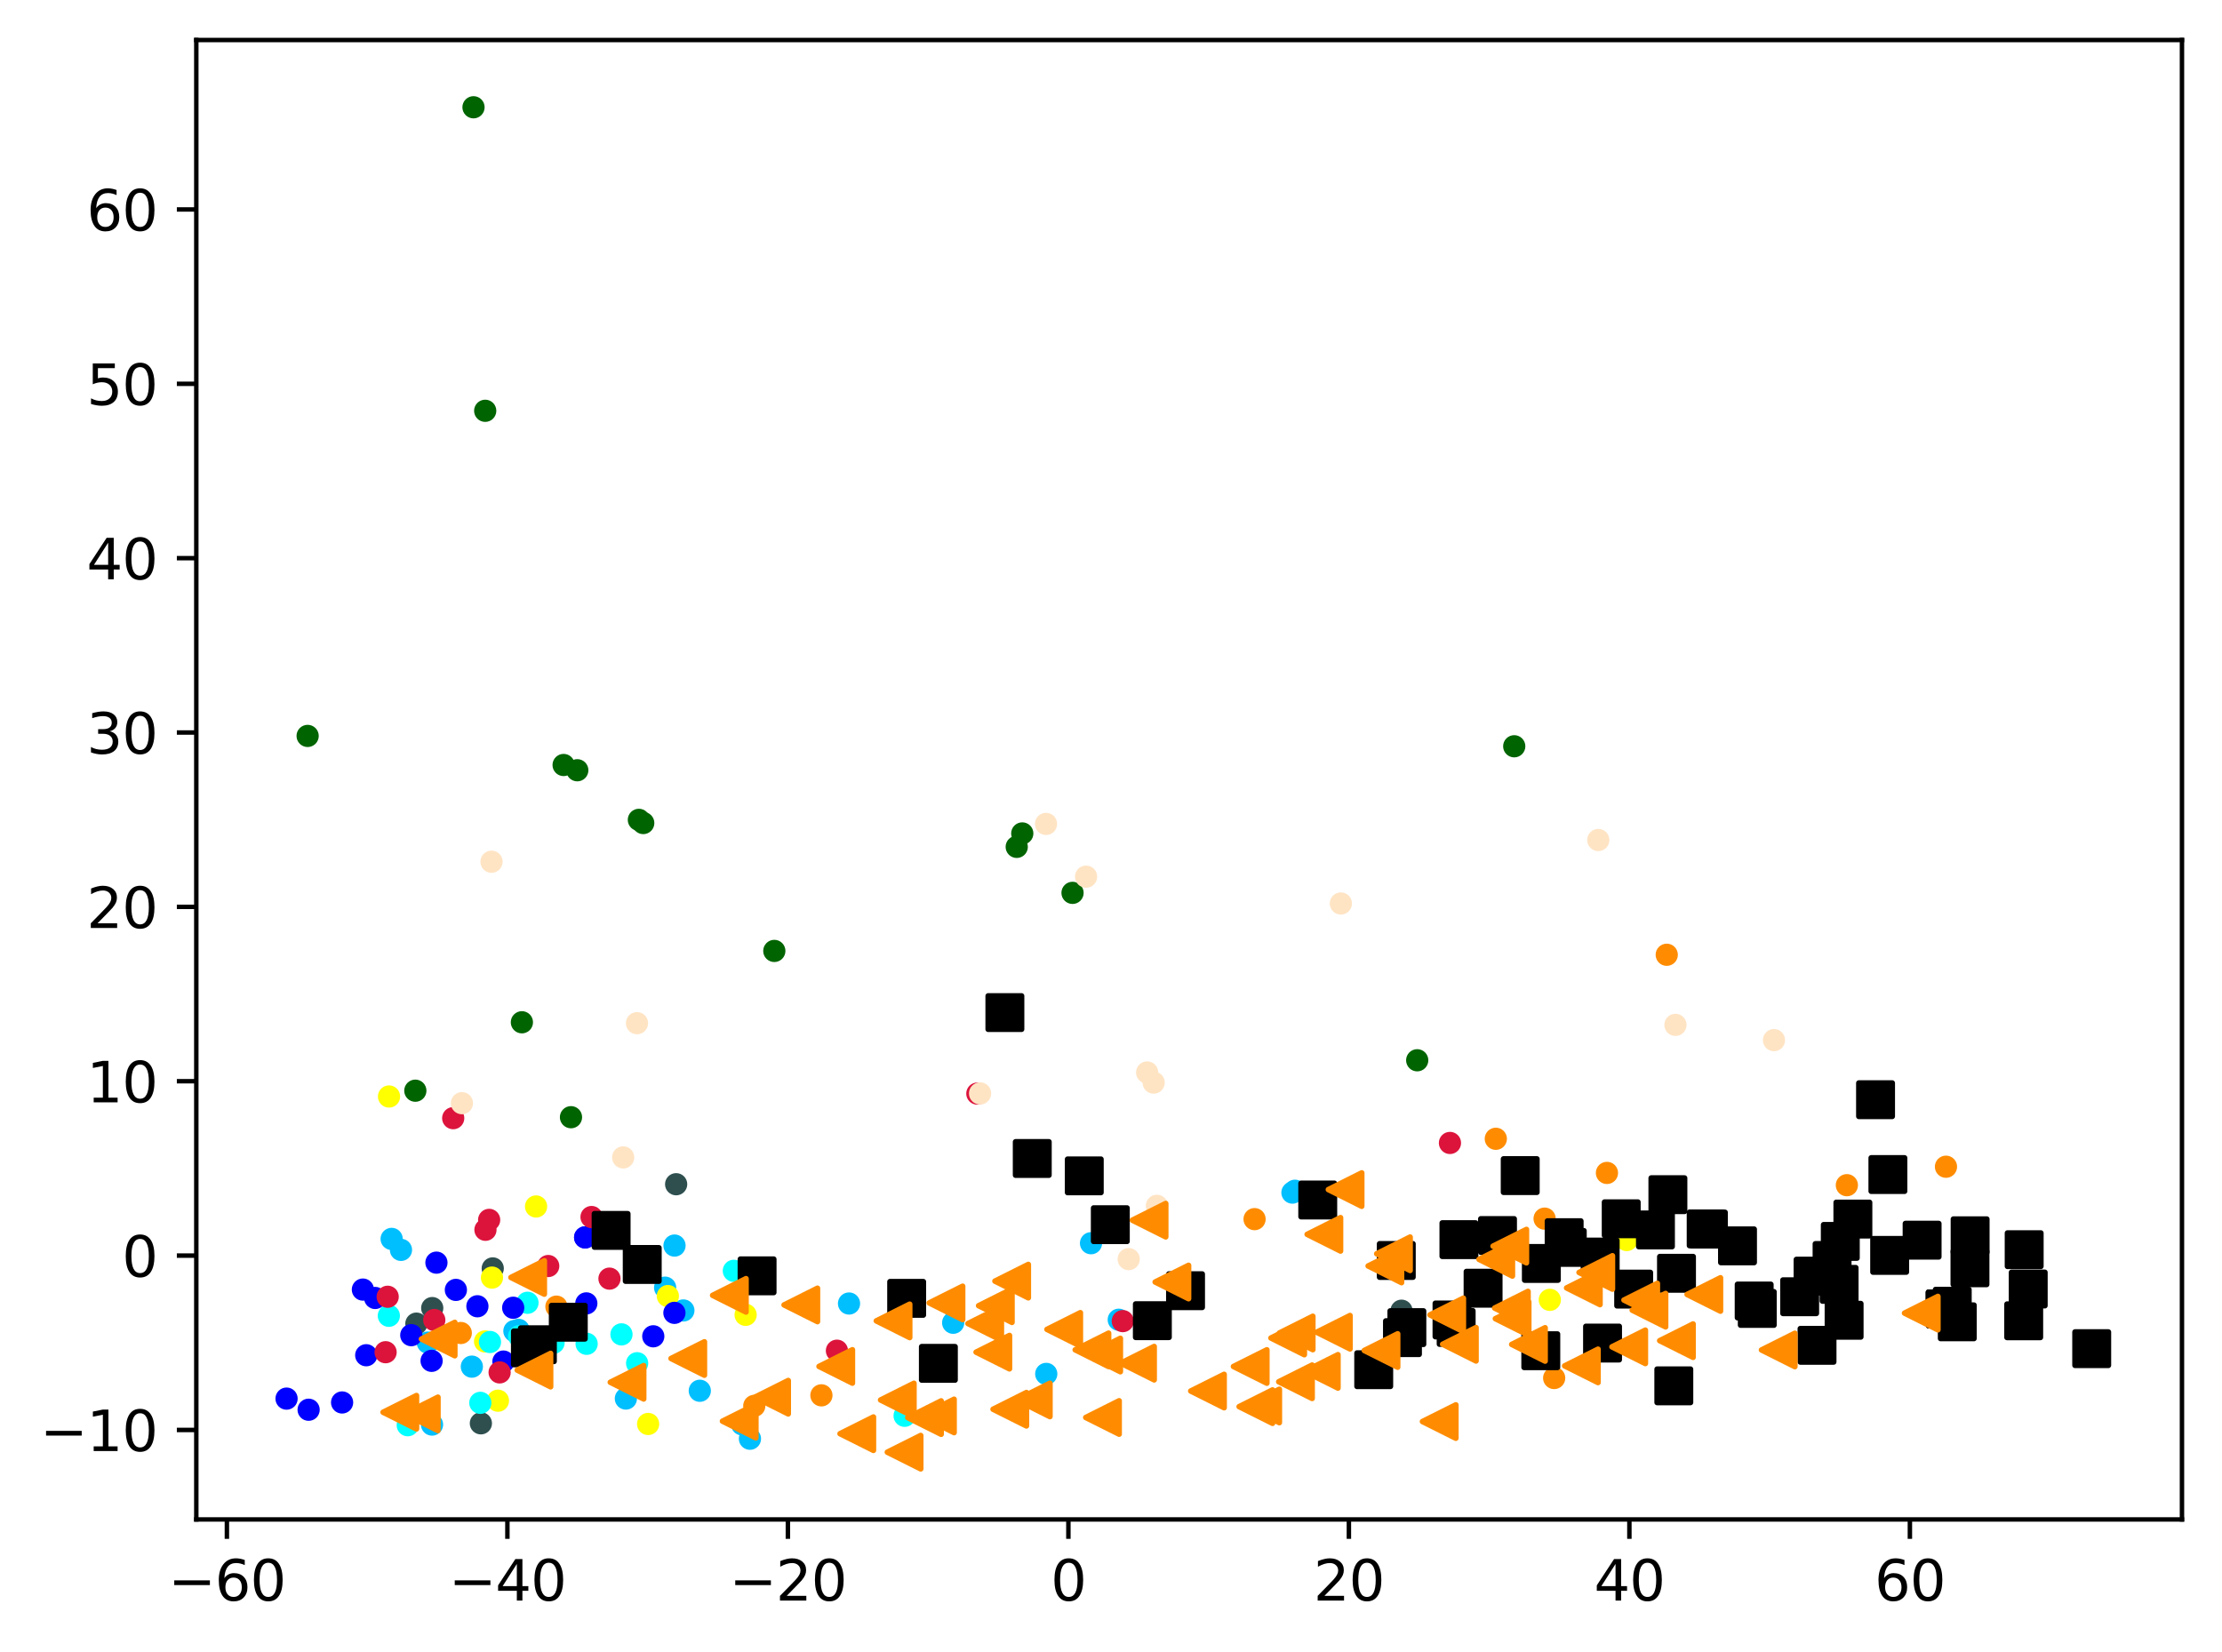 <?xml version="1.0" encoding="utf-8" standalone="no"?>
<!DOCTYPE svg PUBLIC "-//W3C//DTD SVG 1.1//EN"
  "http://www.w3.org/Graphics/SVG/1.1/DTD/svg11.dtd">
<svg xmlns:xlink="http://www.w3.org/1999/xlink" width="399.625pt" height="297.19pt" viewBox="0 0 399.625 297.19" xmlns="http://www.w3.org/2000/svg" version="1.1">
 <defs>
  <style type="text/css">*{stroke-linejoin: round; stroke-linecap: butt}</style>
 </defs>
 <g id="figure_1">
  <g id="patch_1">
   <path d="M 0 297.19 
L 399.625 297.19 
L 399.625 0 
L 0 0 
z
" style="fill: #ffffff"/>
  </g>
  <g id="axes_1">
   <g id="patch_2">
    <path d="M 35.305 273.312 
L 392.425 273.312 
L 392.425 7.2 
L 35.305 7.2 
z
" style="fill: #ffffff"/>
   </g>
   <g id="PathCollection_1">
    <defs>
     <path id="mf6836f633a" d="M 0 1.5 
C 0.398 1.5 0.779 1.342 1.061 1.061 
C 1.342 0.779 1.5 0.398 1.5 0 
C 1.5 -0.398 1.342 -0.779 1.061 -1.061 
C 0.779 -1.342 0.398 -1.5 0 -1.5 
C -0.398 -1.5 -0.779 -1.342 -1.061 -1.061 
C -1.342 -0.779 -1.5 -0.398 -1.5 0 
C -1.5 0.398 -1.342 0.779 -1.061 1.061 
C -0.779 1.342 -0.398 1.5 0 1.5 
z
" style="stroke: #ff8c00"/>
    </defs>
    <g clip-path="url(#p487f197b70)">
     <use xlink:href="#mf6836f633a" x="100.074" y="235.038" style="fill: #ff8c00; stroke: #ff8c00"/>
     <use xlink:href="#mf6836f633a" x="289.008" y="210.985" style="fill: #ff8c00; stroke: #ff8c00"/>
     <use xlink:href="#mf6836f633a" x="269.021" y="204.845" style="fill: #ff8c00; stroke: #ff8c00"/>
     <use xlink:href="#mf6836f633a" x="236.753" y="216.805" style="fill: #ff8c00; stroke: #ff8c00"/>
     <use xlink:href="#mf6836f633a" x="147.73" y="250.992" style="fill: #ff8c00; stroke: #ff8c00"/>
     <use xlink:href="#mf6836f633a" x="332.157" y="213.191" style="fill: #ff8c00; stroke: #ff8c00"/>
     <use xlink:href="#mf6836f633a" x="277.796" y="219.208" style="fill: #ff8c00; stroke: #ff8c00"/>
     <use xlink:href="#mf6836f633a" x="299.762" y="171.744" style="fill: #ff8c00; stroke: #ff8c00"/>
     <use xlink:href="#mf6836f633a" x="82.872" y="239.779" style="fill: #ff8c00; stroke: #ff8c00"/>
     <use xlink:href="#mf6836f633a" x="225.634" y="219.298" style="fill: #ff8c00; stroke: #ff8c00"/>
     <use xlink:href="#mf6836f633a" x="331.197" y="225.248" style="fill: #ff8c00; stroke: #ff8c00"/>
     <use xlink:href="#mf6836f633a" x="349.982" y="209.871" style="fill: #ff8c00; stroke: #ff8c00"/>
     <use xlink:href="#mf6836f633a" x="279.516" y="247.879" style="fill: #ff8c00; stroke: #ff8c00"/>
     <use xlink:href="#mf6836f633a" x="135.658" y="252.887" style="fill: #ff8c00; stroke: #ff8c00"/>
    </g>
   </g>
   <g id="PathCollection_2">
    <defs>
     <path id="m044d5b0133" d="M 0 1.5 
C 0.398 1.5 0.779 1.342 1.061 1.061 
C 1.342 0.779 1.5 0.398 1.5 0 
C 1.5 -0.398 1.342 -0.779 1.061 -1.061 
C 0.779 -1.342 0.398 -1.5 0 -1.5 
C -0.398 -1.5 -0.779 -1.342 -1.061 -1.061 
C -1.342 -0.779 -1.5 -0.398 -1.5 0 
C -1.5 0.398 -1.342 0.779 -1.061 1.061 
C -0.779 1.342 -0.398 1.5 0 1.5 
z
" style="stroke: #006400"/>
    </defs>
    <g clip-path="url(#p487f197b70)">
     <use xlink:href="#m044d5b0133" x="114.902" y="147.476" style="fill: #006400; stroke: #006400"/>
     <use xlink:href="#m044d5b0133" x="182.858" y="152.334" style="fill: #006400; stroke: #006400"/>
     <use xlink:href="#m044d5b0133" x="115.686" y="148.047" style="fill: #006400; stroke: #006400"/>
     <use xlink:href="#m044d5b0133" x="74.697" y="196.194" style="fill: #006400; stroke: #006400"/>
     <use xlink:href="#m044d5b0133" x="85.16" y="19.296" style="fill: #006400; stroke: #006400"/>
     <use xlink:href="#m044d5b0133" x="102.692" y="200.963" style="fill: #006400; stroke: #006400"/>
     <use xlink:href="#m044d5b0133" x="183.854" y="149.918" style="fill: #006400; stroke: #006400"/>
     <use xlink:href="#m044d5b0133" x="55.328" y="132.378" style="fill: #006400; stroke: #006400"/>
     <use xlink:href="#m044d5b0133" x="87.264" y="73.893" style="fill: #006400; stroke: #006400"/>
     <use xlink:href="#m044d5b0133" x="93.862" y="183.887" style="fill: #006400; stroke: #006400"/>
     <use xlink:href="#m044d5b0133" x="272.334" y="134.239" style="fill: #006400; stroke: #006400"/>
     <use xlink:href="#m044d5b0133" x="192.895" y="160.607" style="fill: #006400; stroke: #006400"/>
     <use xlink:href="#m044d5b0133" x="254.884" y="190.721" style="fill: #006400; stroke: #006400"/>
     <use xlink:href="#m044d5b0133" x="139.26" y="171.053" style="fill: #006400; stroke: #006400"/>
     <use xlink:href="#m044d5b0133" x="103.824" y="138.552" style="fill: #006400; stroke: #006400"/>
     <use xlink:href="#m044d5b0133" x="101.367" y="137.608" style="fill: #006400; stroke: #006400"/>
    </g>
   </g>
   <g id="PathCollection_3">
    <defs>
     <path id="m7dcec1c228" d="M 0 1.5 
C 0.398 1.5 0.779 1.342 1.061 1.061 
C 1.342 0.779 1.5 0.398 1.5 0 
C 1.5 -0.398 1.342 -0.779 1.061 -1.061 
C 0.779 -1.342 0.398 -1.5 0 -1.5 
C -0.398 -1.5 -0.779 -1.342 -1.061 -1.061 
C -1.342 -0.779 -1.5 -0.398 -1.5 0 
C -1.5 0.398 -1.342 0.779 -1.061 1.061 
C -0.779 1.342 -0.398 1.5 0 1.5 
z
" style="stroke: #2f4f4f"/>
    </defs>
    <g clip-path="url(#p487f197b70)">
     <use xlink:href="#m7dcec1c228" x="88.619" y="228.16" style="fill: #2f4f4f; stroke: #2f4f4f"/>
     <use xlink:href="#m7dcec1c228" x="77.736" y="235.296" style="fill: #2f4f4f; stroke: #2f4f4f"/>
     <use xlink:href="#m7dcec1c228" x="74.886" y="238.094" style="fill: #2f4f4f; stroke: #2f4f4f"/>
     <use xlink:href="#m7dcec1c228" x="252.061" y="235.769" style="fill: #2f4f4f; stroke: #2f4f4f"/>
     <use xlink:href="#m7dcec1c228" x="86.486" y="256.026" style="fill: #2f4f4f; stroke: #2f4f4f"/>
     <use xlink:href="#m7dcec1c228" x="121.604" y="213.018" style="fill: #2f4f4f; stroke: #2f4f4f"/>
    </g>
   </g>
   <g id="PathCollection_4">
    <defs>
     <path id="m21ea5f6670" d="M 0 1.5 
C 0.398 1.5 0.779 1.342 1.061 1.061 
C 1.342 0.779 1.5 0.398 1.5 0 
C 1.5 -0.398 1.342 -0.779 1.061 -1.061 
C 0.779 -1.342 0.398 -1.5 0 -1.5 
C -0.398 -1.5 -0.779 -1.342 -1.061 -1.061 
C -1.342 -0.779 -1.5 -0.398 -1.5 0 
C -1.5 0.398 -1.342 0.779 -1.061 1.061 
C -0.779 1.342 -0.398 1.5 0 1.5 
z
" style="stroke: #00bfff"/>
    </defs>
    <g clip-path="url(#p487f197b70)">
     <use xlink:href="#m21ea5f6670" x="171.426" y="237.937" style="fill: #00bfff; stroke: #00bfff"/>
     <use xlink:href="#m21ea5f6670" x="84.862" y="245.832" style="fill: #00bfff; stroke: #00bfff"/>
     <use xlink:href="#m21ea5f6670" x="125.858" y="250.17" style="fill: #00bfff; stroke: #00bfff"/>
     <use xlink:href="#m21ea5f6670" x="119.621" y="231.622" style="fill: #00bfff; stroke: #00bfff"/>
     <use xlink:href="#m21ea5f6670" x="201.207" y="237.394" style="fill: #00bfff; stroke: #00bfff"/>
     <use xlink:href="#m21ea5f6670" x="112.563" y="251.57" style="fill: #00bfff; stroke: #00bfff"/>
     <use xlink:href="#m21ea5f6670" x="121.311" y="224.05" style="fill: #00bfff; stroke: #00bfff"/>
     <use xlink:href="#m21ea5f6670" x="72.114" y="224.828" style="fill: #00bfff; stroke: #00bfff"/>
     <use xlink:href="#m21ea5f6670" x="133.476" y="256.217" style="fill: #00bfff; stroke: #00bfff"/>
     <use xlink:href="#m21ea5f6670" x="152.695" y="234.476" style="fill: #00bfff; stroke: #00bfff"/>
     <use xlink:href="#m21ea5f6670" x="134.877" y="258.797" style="fill: #00bfff; stroke: #00bfff"/>
     <use xlink:href="#m21ea5f6670" x="188.167" y="247.137" style="fill: #00bfff; stroke: #00bfff"/>
     <use xlink:href="#m21ea5f6670" x="92.514" y="239.428" style="fill: #00bfff; stroke: #00bfff"/>
     <use xlink:href="#m21ea5f6670" x="196.217" y="223.629" style="fill: #00bfff; stroke: #00bfff"/>
     <use xlink:href="#m21ea5f6670" x="93.26" y="239.215" style="fill: #00bfff; stroke: #00bfff"/>
     <use xlink:href="#m21ea5f6670" x="70.438" y="222.853" style="fill: #00bfff; stroke: #00bfff"/>
     <use xlink:href="#m21ea5f6670" x="122.905" y="235.727" style="fill: #00bfff; stroke: #00bfff"/>
     <use xlink:href="#m21ea5f6670" x="77.699" y="256.25" style="fill: #00bfff; stroke: #00bfff"/>
     <use xlink:href="#m21ea5f6670" x="76.938" y="241.505" style="fill: #00bfff; stroke: #00bfff"/>
     <use xlink:href="#m21ea5f6670" x="232.445" y="214.525" style="fill: #00bfff; stroke: #00bfff"/>
     <use xlink:href="#m21ea5f6670" x="232.9" y="214.19" style="fill: #00bfff; stroke: #00bfff"/>
    </g>
   </g>
   <g id="PathCollection_5">
    <defs>
     <path id="md2995ee47c" d="M 0 1.5 
C 0.398 1.5 0.779 1.342 1.061 1.061 
C 1.342 0.779 1.5 0.398 1.5 0 
C 1.5 -0.398 1.342 -0.779 1.061 -1.061 
C 0.779 -1.342 0.398 -1.5 0 -1.5 
C -0.398 -1.5 -0.779 -1.342 -1.061 -1.061 
C -1.342 -0.779 -1.5 -0.398 -1.5 0 
C -1.5 0.398 -1.342 0.779 -1.061 1.061 
C -0.779 1.342 -0.398 1.5 0 1.5 
z
" style="stroke: #ffff00"/>
    </defs>
    <g clip-path="url(#p487f197b70)">
     <use xlink:href="#md2995ee47c" x="116.563" y="256.144" style="fill: #ffff00; stroke: #ffff00"/>
     <use xlink:href="#md2995ee47c" x="69.968" y="197.239" style="fill: #ffff00; stroke: #ffff00"/>
     <use xlink:href="#md2995ee47c" x="292.56" y="223.06" style="fill: #ffff00; stroke: #ffff00"/>
     <use xlink:href="#md2995ee47c" x="124.386" y="244.372" style="fill: #ffff00; stroke: #ffff00"/>
     <use xlink:href="#md2995ee47c" x="89.556" y="251.957" style="fill: #ffff00; stroke: #ffff00"/>
     <use xlink:href="#md2995ee47c" x="134.101" y="236.512" style="fill: #ffff00; stroke: #ffff00"/>
     <use xlink:href="#md2995ee47c" x="120.112" y="233.133" style="fill: #ffff00; stroke: #ffff00"/>
     <use xlink:href="#md2995ee47c" x="96.413" y="217.02" style="fill: #ffff00; stroke: #ffff00"/>
     <use xlink:href="#md2995ee47c" x="278.731" y="233.816" style="fill: #ffff00; stroke: #ffff00"/>
     <use xlink:href="#md2995ee47c" x="88.483" y="229.812" style="fill: #ffff00; stroke: #ffff00"/>
     <use xlink:href="#md2995ee47c" x="87.238" y="241.295" style="fill: #ffff00; stroke: #ffff00"/>
    </g>
   </g>
   <g id="PathCollection_6">
    <defs>
     <path id="mfc96d4af2b" d="M 0 1.5 
C 0.398 1.5 0.779 1.342 1.061 1.061 
C 1.342 0.779 1.5 0.398 1.5 0 
C 1.5 -0.398 1.342 -0.779 1.061 -1.061 
C 0.779 -1.342 0.398 -1.5 0 -1.5 
C -0.398 -1.5 -0.779 -1.342 -1.061 -1.061 
C -1.342 -0.779 -1.5 -0.398 -1.5 0 
C -1.5 0.398 -1.342 0.779 -1.061 1.061 
C -0.779 1.342 -0.398 1.5 0 1.5 
z
" style="stroke: #00ffff"/>
    </defs>
    <g clip-path="url(#p487f197b70)">
     <use xlink:href="#mfc96d4af2b" x="88.121" y="241.395" style="fill: #00ffff; stroke: #00ffff"/>
     <use xlink:href="#mfc96d4af2b" x="131.981" y="228.593" style="fill: #00ffff; stroke: #00ffff"/>
     <use xlink:href="#mfc96d4af2b" x="114.588" y="245.218" style="fill: #00ffff; stroke: #00ffff"/>
     <use xlink:href="#mfc96d4af2b" x="162.696" y="254.67" style="fill: #00ffff; stroke: #00ffff"/>
     <use xlink:href="#mfc96d4af2b" x="73.336" y="256.366" style="fill: #00ffff; stroke: #00ffff"/>
     <use xlink:href="#mfc96d4af2b" x="93.364" y="240.363" style="fill: #00ffff; stroke: #00ffff"/>
     <use xlink:href="#mfc96d4af2b" x="69.933" y="236.682" style="fill: #00ffff; stroke: #00ffff"/>
     <use xlink:href="#mfc96d4af2b" x="111.771" y="240.025" style="fill: #00ffff; stroke: #00ffff"/>
     <use xlink:href="#mfc96d4af2b" x="105.504" y="241.723" style="fill: #00ffff; stroke: #00ffff"/>
     <use xlink:href="#mfc96d4af2b" x="86.386" y="252.343" style="fill: #00ffff; stroke: #00ffff"/>
     <use xlink:href="#mfc96d4af2b" x="94.866" y="234.343" style="fill: #00ffff; stroke: #00ffff"/>
     <use xlink:href="#mfc96d4af2b" x="99.554" y="241.53" style="fill: #00ffff; stroke: #00ffff"/>
    </g>
   </g>
   <g id="PathCollection_7">
    <defs>
     <path id="medbb586199" d="M 0 1.5 
C 0.398 1.5 0.779 1.342 1.061 1.061 
C 1.342 0.779 1.5 0.398 1.5 0 
C 1.5 -0.398 1.342 -0.779 1.061 -1.061 
C 0.779 -1.342 0.398 -1.5 0 -1.5 
C -0.398 -1.5 -0.779 -1.342 -1.061 -1.061 
C -1.342 -0.779 -1.5 -0.398 -1.5 0 
C -1.5 0.398 -1.342 0.779 -1.061 1.061 
C -0.779 1.342 -0.398 1.5 0 1.5 
z
" style="stroke: #0000ff"/>
    </defs>
    <g clip-path="url(#p487f197b70)">
     <use xlink:href="#medbb586199" x="81.99" y="232.025" style="fill: #0000ff; stroke: #0000ff"/>
     <use xlink:href="#medbb586199" x="90.542" y="244.919" style="fill: #0000ff; stroke: #0000ff"/>
     <use xlink:href="#medbb586199" x="121.292" y="236.155" style="fill: #0000ff; stroke: #0000ff"/>
     <use xlink:href="#medbb586199" x="73.968" y="240.169" style="fill: #0000ff; stroke: #0000ff"/>
     <use xlink:href="#medbb586199" x="270.186" y="223.464" style="fill: #0000ff; stroke: #0000ff"/>
     <use xlink:href="#medbb586199" x="105.45" y="234.454" style="fill: #0000ff; stroke: #0000ff"/>
     <use xlink:href="#medbb586199" x="105.238" y="222.581" style="fill: #0000ff; stroke: #0000ff"/>
     <use xlink:href="#medbb586199" x="92.297" y="235.237" style="fill: #0000ff; stroke: #0000ff"/>
     <use xlink:href="#medbb586199" x="67.472" y="233.477" style="fill: #0000ff; stroke: #0000ff"/>
     <use xlink:href="#medbb586199" x="78.492" y="227.124" style="fill: #0000ff; stroke: #0000ff"/>
     <use xlink:href="#medbb586199" x="77.623" y="244.787" style="fill: #0000ff; stroke: #0000ff"/>
     <use xlink:href="#medbb586199" x="61.526" y="252.275" style="fill: #0000ff; stroke: #0000ff"/>
     <use xlink:href="#medbb586199" x="55.505" y="253.583" style="fill: #0000ff; stroke: #0000ff"/>
     <use xlink:href="#medbb586199" x="117.491" y="240.373" style="fill: #0000ff; stroke: #0000ff"/>
     <use xlink:href="#medbb586199" x="65.866" y="243.78" style="fill: #0000ff; stroke: #0000ff"/>
     <use xlink:href="#medbb586199" x="105.238" y="222.581" style="fill: #0000ff; stroke: #0000ff"/>
     <use xlink:href="#medbb586199" x="65.265" y="231.968" style="fill: #0000ff; stroke: #0000ff"/>
     <use xlink:href="#medbb586199" x="51.537" y="251.583" style="fill: #0000ff; stroke: #0000ff"/>
     <use xlink:href="#medbb586199" x="85.861" y="234.971" style="fill: #0000ff; stroke: #0000ff"/>
    </g>
   </g>
   <g id="PathCollection_8">
    <defs>
     <path id="m9c48262f16" d="M 0 1.5 
C 0.398 1.5 0.779 1.342 1.061 1.061 
C 1.342 0.779 1.5 0.398 1.5 0 
C 1.5 -0.398 1.342 -0.779 1.061 -1.061 
C 0.779 -1.342 0.398 -1.5 0 -1.5 
C -0.398 -1.5 -0.779 -1.342 -1.061 -1.061 
C -1.342 -0.779 -1.5 -0.398 -1.5 0 
C -1.5 0.398 -1.342 0.779 -1.061 1.061 
C -0.779 1.342 -0.398 1.5 0 1.5 
z
" style="stroke: #dc143c"/>
    </defs>
    <g clip-path="url(#p487f197b70)">
     <use xlink:href="#m9c48262f16" x="106.388" y="218.918" style="fill: #dc143c; stroke: #dc143c"/>
     <use xlink:href="#m9c48262f16" x="81.508" y="201.136" style="fill: #dc143c; stroke: #dc143c"/>
     <use xlink:href="#m9c48262f16" x="89.857" y="246.866" style="fill: #dc143c; stroke: #dc143c"/>
     <use xlink:href="#m9c48262f16" x="69.724" y="233.26" style="fill: #dc143c; stroke: #dc143c"/>
     <use xlink:href="#m9c48262f16" x="260.774" y="205.594" style="fill: #dc143c; stroke: #dc143c"/>
     <use xlink:href="#m9c48262f16" x="87.973" y="219.431" style="fill: #dc143c; stroke: #dc143c"/>
     <use xlink:href="#m9c48262f16" x="175.775" y="196.716" style="fill: #dc143c; stroke: #dc143c"/>
     <use xlink:href="#m9c48262f16" x="201.93" y="237.643" style="fill: #dc143c; stroke: #dc143c"/>
     <use xlink:href="#m9c48262f16" x="78.105" y="237.448" style="fill: #dc143c; stroke: #dc143c"/>
     <use xlink:href="#m9c48262f16" x="87.308" y="221.213" style="fill: #dc143c; stroke: #dc143c"/>
     <use xlink:href="#m9c48262f16" x="109.614" y="230" style="fill: #dc143c; stroke: #dc143c"/>
     <use xlink:href="#m9c48262f16" x="98.599" y="227.731" style="fill: #dc143c; stroke: #dc143c"/>
     <use xlink:href="#m9c48262f16" x="69.35" y="243.235" style="fill: #dc143c; stroke: #dc143c"/>
     <use xlink:href="#m9c48262f16" x="150.521" y="242.963" style="fill: #dc143c; stroke: #dc143c"/>
    </g>
   </g>
   <g id="PathCollection_9">
    <defs>
     <path id="md8856abc3a" d="M 0 1.5 
C 0.398 1.5 0.779 1.342 1.061 1.061 
C 1.342 0.779 1.5 0.398 1.5 0 
C 1.5 -0.398 1.342 -0.779 1.061 -1.061 
C 0.779 -1.342 0.398 -1.5 0 -1.5 
C -0.398 -1.5 -0.779 -1.342 -1.061 -1.061 
C -1.342 -0.779 -1.5 -0.398 -1.5 0 
C -1.5 0.398 -1.342 0.779 -1.061 1.061 
C -0.779 1.342 -0.398 1.5 0 1.5 
z
" style="stroke: #ffe4c4"/>
    </defs>
    <g clip-path="url(#p487f197b70)">
     <use xlink:href="#md8856abc3a" x="176.266" y="196.685" style="fill: #ffe4c4; stroke: #ffe4c4"/>
     <use xlink:href="#md8856abc3a" x="83.076" y="198.438" style="fill: #ffe4c4; stroke: #ffe4c4"/>
     <use xlink:href="#md8856abc3a" x="319.048" y="187.098" style="fill: #ffe4c4; stroke: #ffe4c4"/>
     <use xlink:href="#md8856abc3a" x="202.996" y="226.49" style="fill: #ffe4c4; stroke: #ffe4c4"/>
     <use xlink:href="#md8856abc3a" x="195.33" y="157.695" style="fill: #ffe4c4; stroke: #ffe4c4"/>
     <use xlink:href="#md8856abc3a" x="188.127" y="148.205" style="fill: #ffe4c4; stroke: #ffe4c4"/>
     <use xlink:href="#md8856abc3a" x="208.066" y="216.905" style="fill: #ffe4c4; stroke: #ffe4c4"/>
     <use xlink:href="#md8856abc3a" x="241.153" y="162.519" style="fill: #ffe4c4; stroke: #ffe4c4"/>
     <use xlink:href="#md8856abc3a" x="287.448" y="151.102" style="fill: #ffe4c4; stroke: #ffe4c4"/>
     <use xlink:href="#md8856abc3a" x="301.327" y="184.355" style="fill: #ffe4c4; stroke: #ffe4c4"/>
     <use xlink:href="#md8856abc3a" x="207.481" y="194.737" style="fill: #ffe4c4; stroke: #ffe4c4"/>
     <use xlink:href="#md8856abc3a" x="114.563" y="184.047" style="fill: #ffe4c4; stroke: #ffe4c4"/>
     <use xlink:href="#md8856abc3a" x="112.078" y="208.195" style="fill: #ffe4c4; stroke: #ffe4c4"/>
     <use xlink:href="#md8856abc3a" x="88.399" y="155.005" style="fill: #ffe4c4; stroke: #ffe4c4"/>
     <use xlink:href="#md8856abc3a" x="206.311" y="192.915" style="fill: #ffe4c4; stroke: #ffe4c4"/>
    </g>
   </g>
   <g id="PathCollection_10">
    <defs>
     <path id="ma8c186d892" d="M -3 3 
L 3 3 
L 3 -3 
L -3 -3 
z
" style="stroke: #000000"/>
    </defs>
    <g clip-path="url(#p487f197b70)">
     <use xlink:href="#ma8c186d892" x="136.16" y="229.496" style="stroke: #000000"/>
     <use xlink:href="#ma8c186d892" x="339.538" y="211.278" style="stroke: #000000"/>
     <use xlink:href="#ma8c186d892" x="306.854" y="221.056" style="stroke: #000000"/>
     <use xlink:href="#ma8c186d892" x="349.829" y="235.443" style="stroke: #000000"/>
     <use xlink:href="#ma8c186d892" x="266.732" y="231.723" style="stroke: #000000"/>
     <use xlink:href="#ma8c186d892" x="96.648" y="241.888" style="stroke: #000000"/>
     <use xlink:href="#ma8c186d892" x="288.218" y="241.589" style="stroke: #000000"/>
     <use xlink:href="#ma8c186d892" x="315.486" y="234.026" style="stroke: #000000"/>
     <use xlink:href="#ma8c186d892" x="354.297" y="228.052" style="stroke: #000000"/>
     <use xlink:href="#ma8c186d892" x="364.773" y="231.865" style="stroke: #000000"/>
     <use xlink:href="#ma8c186d892" x="351.109" y="234.959" style="stroke: #000000"/>
     <use xlink:href="#ma8c186d892" x="253.022" y="238.815" style="stroke: #000000"/>
     <use xlink:href="#ma8c186d892" x="363.961" y="237.582" style="stroke: #000000"/>
     <use xlink:href="#ma8c186d892" x="316.045" y="235.362" style="stroke: #000000"/>
     <use xlink:href="#ma8c186d892" x="326.078" y="229.552" style="stroke: #000000"/>
     <use xlink:href="#ma8c186d892" x="185.652" y="208.39" style="stroke: #000000"/>
     <use xlink:href="#ma8c186d892" x="297.73" y="221.237" style="stroke: #000000"/>
     <use xlink:href="#ma8c186d892" x="195.004" y="211.514" style="stroke: #000000"/>
     <use xlink:href="#ma8c186d892" x="299.969" y="214.9" style="stroke: #000000"/>
     <use xlink:href="#ma8c186d892" x="252.233" y="240.615" style="stroke: #000000"/>
     <use xlink:href="#ma8c186d892" x="261.889" y="238.784" style="stroke: #000000"/>
     <use xlink:href="#ma8c186d892" x="291.574" y="219.23" style="stroke: #000000"/>
     <use xlink:href="#ma8c186d892" x="277.212" y="227.266" style="stroke: #000000"/>
     <use xlink:href="#ma8c186d892" x="102.206" y="237.837" style="stroke: #000000"/>
     <use xlink:href="#ma8c186d892" x="277.11" y="242.967" style="stroke: #000000"/>
     <use xlink:href="#ma8c186d892" x="262.387" y="222.988" style="stroke: #000000"/>
     <use xlink:href="#ma8c186d892" x="180.727" y="182.144" style="stroke: #000000"/>
     <use xlink:href="#ma8c186d892" x="269.324" y="222.245" style="stroke: #000000"/>
     <use xlink:href="#ma8c186d892" x="261.142" y="237.434" style="stroke: #000000"/>
     <use xlink:href="#ma8c186d892" x="339.854" y="225.819" style="stroke: #000000"/>
     <use xlink:href="#ma8c186d892" x="236.995" y="215.856" style="stroke: #000000"/>
     <use xlink:href="#ma8c186d892" x="115.505" y="227.454" style="stroke: #000000"/>
     <use xlink:href="#ma8c186d892" x="330.976" y="223.304" style="stroke: #000000"/>
     <use xlink:href="#ma8c186d892" x="213.218" y="232.171" style="stroke: #000000"/>
     <use xlink:href="#ma8c186d892" x="307.252" y="221.077" style="stroke: #000000"/>
     <use xlink:href="#ma8c186d892" x="354.325" y="222.288" style="stroke: #000000"/>
     <use xlink:href="#ma8c186d892" x="247.062" y="246.382" style="stroke: #000000"/>
     <use xlink:href="#ma8c186d892" x="337.316" y="197.814" style="stroke: #000000"/>
     <use xlink:href="#ma8c186d892" x="281.873" y="224.387" style="stroke: #000000"/>
     <use xlink:href="#ma8c186d892" x="168.765" y="245.238" style="stroke: #000000"/>
     <use xlink:href="#ma8c186d892" x="109.908" y="221.325" style="stroke: #000000"/>
     <use xlink:href="#ma8c186d892" x="376.192" y="242.598" style="stroke: #000000"/>
     <use xlink:href="#ma8c186d892" x="323.667" y="233.254" style="stroke: #000000"/>
     <use xlink:href="#ma8c186d892" x="281.31" y="222.634" style="stroke: #000000"/>
     <use xlink:href="#ma8c186d892" x="207.25" y="237.562" style="stroke: #000000"/>
     <use xlink:href="#ma8c186d892" x="345.689" y="223.085" style="stroke: #000000"/>
     <use xlink:href="#ma8c186d892" x="326.79" y="241.993" style="stroke: #000000"/>
     <use xlink:href="#ma8c186d892" x="287.79" y="226.117" style="stroke: #000000"/>
     <use xlink:href="#ma8c186d892" x="333.239" y="219.284" style="stroke: #000000"/>
     <use xlink:href="#ma8c186d892" x="293.815" y="231.887" style="stroke: #000000"/>
     <use xlink:href="#ma8c186d892" x="251.12" y="226.732" style="stroke: #000000"/>
     <use xlink:href="#ma8c186d892" x="349.829" y="235.443" style="stroke: #000000"/>
     <use xlink:href="#ma8c186d892" x="301.034" y="249.282" style="stroke: #000000"/>
     <use xlink:href="#ma8c186d892" x="199.689" y="220.295" style="stroke: #000000"/>
     <use xlink:href="#ma8c186d892" x="364.046" y="224.791" style="stroke: #000000"/>
     <use xlink:href="#ma8c186d892" x="329.497" y="226.74" style="stroke: #000000"/>
     <use xlink:href="#ma8c186d892" x="330.76" y="231.031" style="stroke: #000000"/>
     <use xlink:href="#ma8c186d892" x="352.017" y="237.769" style="stroke: #000000"/>
     <use xlink:href="#ma8c186d892" x="331.662" y="237.489" style="stroke: #000000"/>
     <use xlink:href="#ma8c186d892" x="163.063" y="233.546" style="stroke: #000000"/>
     <use xlink:href="#ma8c186d892" x="95.394" y="242.457" style="stroke: #000000"/>
     <use xlink:href="#ma8c186d892" x="301.516" y="229.038" style="stroke: #000000"/>
     <use xlink:href="#ma8c186d892" x="273.41" y="211.466" style="stroke: #000000"/>
     <use xlink:href="#ma8c186d892" x="312.489" y="224.104" style="stroke: #000000"/>
    </g>
   </g>
   <g id="PathCollection_11">
    <defs>
     <path id="mfd625a741e" d="M -3 -0 
L 3 3 
L 3 -3 
z
" style="stroke: #ff8c00"/>
    </defs>
    <g clip-path="url(#p487f197b70)">
     <use xlink:href="#mfd625a741e" x="150.305" y="245.794" style="fill: #ff8c00; stroke: #ff8c00"/>
     <use xlink:href="#mfd625a741e" x="198.49" y="243.741" style="fill: #ff8c00; stroke: #ff8c00"/>
     <use xlink:href="#mfd625a741e" x="160.609" y="237.599" style="fill: #ff8c00; stroke: #ff8c00"/>
     <use xlink:href="#mfd625a741e" x="154.085" y="257.892" style="fill: #ff8c00; stroke: #ff8c00"/>
     <use xlink:href="#mfd625a741e" x="123.689" y="244.365" style="fill: #ff8c00; stroke: #ff8c00"/>
     <use xlink:href="#mfd625a741e" x="170.13" y="234.369" style="fill: #ff8c00; stroke: #ff8c00"/>
     <use xlink:href="#mfd625a741e" x="75.764" y="254.326" style="fill: #ff8c00; stroke: #ff8c00"/>
     <use xlink:href="#mfd625a741e" x="296.558" y="235.674" style="fill: #ff8c00; stroke: #ff8c00"/>
     <use xlink:href="#mfd625a741e" x="178.554" y="243.224" style="fill: #ff8c00; stroke: #ff8c00"/>
     <use xlink:href="#mfd625a741e" x="225.863" y="253.025" style="fill: #ff8c00; stroke: #ff8c00"/>
     <use xlink:href="#mfd625a741e" x="231.581" y="240.68" style="fill: #ff8c00; stroke: #ff8c00"/>
     <use xlink:href="#mfd625a741e" x="306.425" y="232.846" style="fill: #ff8c00; stroke: #ff8c00"/>
     <use xlink:href="#mfd625a741e" x="241.907" y="213.981" style="fill: #ff8c00; stroke: #ff8c00"/>
     <use xlink:href="#mfd625a741e" x="292.916" y="242.271" style="fill: #ff8c00; stroke: #ff8c00"/>
     <use xlink:href="#mfd625a741e" x="179.005" y="234.868" style="fill: #ff8c00; stroke: #ff8c00"/>
     <use xlink:href="#mfd625a741e" x="191.302" y="239.128" style="fill: #ff8c00; stroke: #ff8c00"/>
     <use xlink:href="#mfd625a741e" x="224.842" y="245.804" style="fill: #ff8c00; stroke: #ff8c00"/>
     <use xlink:href="#mfd625a741e" x="286.994" y="228.887" style="fill: #ff8c00; stroke: #ff8c00"/>
     <use xlink:href="#mfd625a741e" x="161.374" y="251.828" style="fill: #ff8c00; stroke: #ff8c00"/>
     <use xlink:href="#mfd625a741e" x="269.004" y="226.533" style="fill: #ff8c00; stroke: #ff8c00"/>
     <use xlink:href="#mfd625a741e" x="204.577" y="245.206" style="fill: #ff8c00; stroke: #ff8c00"/>
     <use xlink:href="#mfd625a741e" x="185.831" y="251.818" style="fill: #ff8c00; stroke: #ff8c00"/>
     <use xlink:href="#mfd625a741e" x="71.904" y="254.031" style="fill: #ff8c00; stroke: #ff8c00"/>
     <use xlink:href="#mfd625a741e" x="227.091" y="252.903" style="fill: #ff8c00; stroke: #ff8c00"/>
     <use xlink:href="#mfd625a741e" x="112.766" y="248.641" style="fill: #ff8c00; stroke: #ff8c00"/>
     <use xlink:href="#mfd625a741e" x="301.499" y="241.158" style="fill: #ff8c00; stroke: #ff8c00"/>
     <use xlink:href="#mfd625a741e" x="319.806" y="242.83" style="fill: #ff8c00; stroke: #ff8c00"/>
     <use xlink:href="#mfd625a741e" x="233.11" y="239.772" style="fill: #ff8c00; stroke: #ff8c00"/>
     <use xlink:href="#mfd625a741e" x="181.605" y="253.493" style="fill: #ff8c00; stroke: #ff8c00"/>
     <use xlink:href="#mfd625a741e" x="250.607" y="225.525" style="fill: #ff8c00; stroke: #ff8c00"/>
     <use xlink:href="#mfd625a741e" x="168.592" y="254.696" style="fill: #ff8c00; stroke: #ff8c00"/>
     <use xlink:href="#mfd625a741e" x="260.184" y="236.52" style="fill: #ff8c00; stroke: #ff8c00"/>
     <use xlink:href="#mfd625a741e" x="96.026" y="246.453" style="fill: #ff8c00; stroke: #ff8c00"/>
     <use xlink:href="#mfd625a741e" x="295.073" y="233.854" style="fill: #ff8c00; stroke: #ff8c00"/>
     <use xlink:href="#mfd625a741e" x="239.799" y="239.638" style="fill: #ff8c00; stroke: #ff8c00"/>
     <use xlink:href="#mfd625a741e" x="196.379" y="242.808" style="fill: #ff8c00; stroke: #ff8c00"/>
     <use xlink:href="#mfd625a741e" x="345.529" y="236.202" style="fill: #ff8c00; stroke: #ff8c00"/>
     <use xlink:href="#mfd625a741e" x="248.368" y="242.926" style="fill: #ff8c00; stroke: #ff8c00"/>
     <use xlink:href="#mfd625a741e" x="132.941" y="255.638" style="fill: #ff8c00; stroke: #ff8c00"/>
     <use xlink:href="#mfd625a741e" x="271.53" y="224.154" style="fill: #ff8c00; stroke: #ff8c00"/>
     <use xlink:href="#mfd625a741e" x="94.894" y="229.787" style="fill: #ff8c00; stroke: #ff8c00"/>
     <use xlink:href="#mfd625a741e" x="237.63" y="246.683" style="fill: #ff8c00; stroke: #ff8c00"/>
     <use xlink:href="#mfd625a741e" x="162.591" y="261.216" style="fill: #ff8c00; stroke: #ff8c00"/>
     <use xlink:href="#mfd625a741e" x="238.094" y="222.033" style="fill: #ff8c00; stroke: #ff8c00"/>
     <use xlink:href="#mfd625a741e" x="144.02" y="234.729" style="fill: #ff8c00; stroke: #ff8c00"/>
     <use xlink:href="#mfd625a741e" x="258.833" y="255.706" style="fill: #ff8c00; stroke: #ff8c00"/>
     <use xlink:href="#mfd625a741e" x="262.463" y="241.807" style="fill: #ff8c00; stroke: #ff8c00"/>
     <use xlink:href="#mfd625a741e" x="284.759" y="231.671" style="fill: #ff8c00; stroke: #ff8c00"/>
     <use xlink:href="#mfd625a741e" x="249.065" y="227.721" style="fill: #ff8c00; stroke: #ff8c00"/>
     <use xlink:href="#mfd625a741e" x="274.886" y="241.834" style="fill: #ff8c00; stroke: #ff8c00"/>
     <use xlink:href="#mfd625a741e" x="78.797" y="240.869" style="fill: #ff8c00; stroke: #ff8c00"/>
     <use xlink:href="#mfd625a741e" x="271.812" y="235.295" style="fill: #ff8c00; stroke: #ff8c00"/>
     <use xlink:href="#mfd625a741e" x="181.943" y="230.449" style="fill: #ff8c00; stroke: #ff8c00"/>
     <use xlink:href="#mfd625a741e" x="206.655" y="219.484" style="fill: #ff8c00; stroke: #ff8c00"/>
     <use xlink:href="#mfd625a741e" x="217.158" y="250.216" style="fill: #ff8c00; stroke: #ff8c00"/>
     <use xlink:href="#mfd625a741e" x="210.762" y="230.608" style="fill: #ff8c00; stroke: #ff8c00"/>
     <use xlink:href="#mfd625a741e" x="177.094" y="238.078" style="fill: #ff8c00; stroke: #ff8c00"/>
     <use xlink:href="#mfd625a741e" x="138.765" y="251.329" style="fill: #ff8c00; stroke: #ff8c00"/>
     <use xlink:href="#mfd625a741e" x="284.404" y="245.693" style="fill: #ff8c00; stroke: #ff8c00"/>
     <use xlink:href="#mfd625a741e" x="131.169" y="233.006" style="fill: #ff8c00; stroke: #ff8c00"/>
     <use xlink:href="#mfd625a741e" x="198.276" y="254.975" style="fill: #ff8c00; stroke: #ff8c00"/>
     <use xlink:href="#mfd625a741e" x="232.984" y="248.549" style="fill: #ff8c00; stroke: #ff8c00"/>
     <use xlink:href="#mfd625a741e" x="271.945" y="237.203" style="fill: #ff8c00; stroke: #ff8c00"/>
     <use xlink:href="#mfd625a741e" x="166.264" y="254.996" style="fill: #ff8c00; stroke: #ff8c00"/>
    </g>
   </g>
   <g id="matplotlib.axis_1">
    <g id="xtick_1">
     <g id="line2d_1">
      <defs>
       <path id="m161c67081f" d="M 0 0 
L 0 3.5 
" style="stroke: #000000; stroke-width: 0.8"/>
      </defs>
      <g>
       <use xlink:href="#m161c67081f" x="40.806" y="273.312" style="stroke: #000000; stroke-width: 0.8"/>
      </g>
     </g>
     <g id="text_1">
      <!-- −60 -->
      <g transform="translate(30.254 287.91) scale(0.1 -0.1)">
       <defs>
        <path id="DejaVuSans-2212" d="M 678 2272 
L 4684 2272 
L 4684 1741 
L 678 1741 
L 678 2272 
z
" transform="scale(0.016)"/>
        <path id="DejaVuSans-36" d="M 2113 2584 
Q 1688 2584 1439 2293 
Q 1191 2003 1191 1497 
Q 1191 994 1439 701 
Q 1688 409 2113 409 
Q 2538 409 2786 701 
Q 3034 994 3034 1497 
Q 3034 2003 2786 2293 
Q 2538 2584 2113 2584 
z
M 3366 4563 
L 3366 3988 
Q 3128 4100 2886 4159 
Q 2644 4219 2406 4219 
Q 1781 4219 1451 3797 
Q 1122 3375 1075 2522 
Q 1259 2794 1537 2939 
Q 1816 3084 2150 3084 
Q 2853 3084 3261 2657 
Q 3669 2231 3669 1497 
Q 3669 778 3244 343 
Q 2819 -91 2113 -91 
Q 1303 -91 875 529 
Q 447 1150 447 2328 
Q 447 3434 972 4092 
Q 1497 4750 2381 4750 
Q 2619 4750 2861 4703 
Q 3103 4656 3366 4563 
z
" transform="scale(0.016)"/>
        <path id="DejaVuSans-30" d="M 2034 4250 
Q 1547 4250 1301 3770 
Q 1056 3291 1056 2328 
Q 1056 1369 1301 889 
Q 1547 409 2034 409 
Q 2525 409 2770 889 
Q 3016 1369 3016 2328 
Q 3016 3291 2770 3770 
Q 2525 4250 2034 4250 
z
M 2034 4750 
Q 2819 4750 3233 4129 
Q 3647 3509 3647 2328 
Q 3647 1150 3233 529 
Q 2819 -91 2034 -91 
Q 1250 -91 836 529 
Q 422 1150 422 2328 
Q 422 3509 836 4129 
Q 1250 4750 2034 4750 
z
" transform="scale(0.016)"/>
       </defs>
       <use xlink:href="#DejaVuSans-2212"/>
       <use xlink:href="#DejaVuSans-36" x="83.789"/>
       <use xlink:href="#DejaVuSans-30" x="147.412"/>
      </g>
     </g>
    </g>
    <g id="xtick_2">
     <g id="line2d_2">
      <g>
       <use xlink:href="#m161c67081f" x="91.254" y="273.312" style="stroke: #000000; stroke-width: 0.8"/>
      </g>
     </g>
     <g id="text_2">
      <!-- −40 -->
      <g transform="translate(80.702 287.91) scale(0.1 -0.1)">
       <defs>
        <path id="DejaVuSans-34" d="M 2419 4116 
L 825 1625 
L 2419 1625 
L 2419 4116 
z
M 2253 4666 
L 3047 4666 
L 3047 1625 
L 3713 1625 
L 3713 1100 
L 3047 1100 
L 3047 0 
L 2419 0 
L 2419 1100 
L 313 1100 
L 313 1709 
L 2253 4666 
z
" transform="scale(0.016)"/>
       </defs>
       <use xlink:href="#DejaVuSans-2212"/>
       <use xlink:href="#DejaVuSans-34" x="83.789"/>
       <use xlink:href="#DejaVuSans-30" x="147.412"/>
      </g>
     </g>
    </g>
    <g id="xtick_3">
     <g id="line2d_3">
      <g>
       <use xlink:href="#m161c67081f" x="141.701" y="273.312" style="stroke: #000000; stroke-width: 0.8"/>
      </g>
     </g>
     <g id="text_3">
      <!-- −20 -->
      <g transform="translate(131.149 287.91) scale(0.1 -0.1)">
       <defs>
        <path id="DejaVuSans-32" d="M 1228 531 
L 3431 531 
L 3431 0 
L 469 0 
L 469 531 
Q 828 903 1448 1529 
Q 2069 2156 2228 2338 
Q 2531 2678 2651 2914 
Q 2772 3150 2772 3378 
Q 2772 3750 2511 3984 
Q 2250 4219 1831 4219 
Q 1534 4219 1204 4116 
Q 875 4013 500 3803 
L 500 4441 
Q 881 4594 1212 4672 
Q 1544 4750 1819 4750 
Q 2544 4750 2975 4387 
Q 3406 4025 3406 3419 
Q 3406 3131 3298 2873 
Q 3191 2616 2906 2266 
Q 2828 2175 2409 1742 
Q 1991 1309 1228 531 
z
" transform="scale(0.016)"/>
       </defs>
       <use xlink:href="#DejaVuSans-2212"/>
       <use xlink:href="#DejaVuSans-32" x="83.789"/>
       <use xlink:href="#DejaVuSans-30" x="147.412"/>
      </g>
     </g>
    </g>
    <g id="xtick_4">
     <g id="line2d_4">
      <g>
       <use xlink:href="#m161c67081f" x="192.149" y="273.312" style="stroke: #000000; stroke-width: 0.8"/>
      </g>
     </g>
     <g id="text_4">
      <!-- 0 -->
      <g transform="translate(188.968 287.91) scale(0.1 -0.1)">
       <use xlink:href="#DejaVuSans-30"/>
      </g>
     </g>
    </g>
    <g id="xtick_5">
     <g id="line2d_5">
      <g>
       <use xlink:href="#m161c67081f" x="242.597" y="273.312" style="stroke: #000000; stroke-width: 0.8"/>
      </g>
     </g>
     <g id="text_5">
      <!-- 20 -->
      <g transform="translate(236.234 287.91) scale(0.1 -0.1)">
       <use xlink:href="#DejaVuSans-32"/>
       <use xlink:href="#DejaVuSans-30" x="63.623"/>
      </g>
     </g>
    </g>
    <g id="xtick_6">
     <g id="line2d_6">
      <g>
       <use xlink:href="#m161c67081f" x="293.044" y="273.312" style="stroke: #000000; stroke-width: 0.8"/>
      </g>
     </g>
     <g id="text_6">
      <!-- 40 -->
      <g transform="translate(286.682 287.91) scale(0.1 -0.1)">
       <use xlink:href="#DejaVuSans-34"/>
       <use xlink:href="#DejaVuSans-30" x="63.623"/>
      </g>
     </g>
    </g>
    <g id="xtick_7">
     <g id="line2d_7">
      <g>
       <use xlink:href="#m161c67081f" x="343.492" y="273.312" style="stroke: #000000; stroke-width: 0.8"/>
      </g>
     </g>
     <g id="text_7">
      <!-- 60 -->
      <g transform="translate(337.129 287.91) scale(0.1 -0.1)">
       <use xlink:href="#DejaVuSans-36"/>
       <use xlink:href="#DejaVuSans-30" x="63.623"/>
      </g>
     </g>
    </g>
   </g>
   <g id="matplotlib.axis_2">
    <g id="ytick_1">
     <g id="line2d_8">
      <defs>
       <path id="mf17d473916" d="M 0 0 
L -3.5 0 
" style="stroke: #000000; stroke-width: 0.8"/>
      </defs>
      <g>
       <use xlink:href="#mf17d473916" x="35.305" y="257.22" style="stroke: #000000; stroke-width: 0.8"/>
      </g>
     </g>
     <g id="text_8">
      <!-- −10 -->
      <g transform="translate(7.2 261.019) scale(0.1 -0.1)">
       <defs>
        <path id="DejaVuSans-31" d="M 794 531 
L 1825 531 
L 1825 4091 
L 703 3866 
L 703 4441 
L 1819 4666 
L 2450 4666 
L 2450 531 
L 3481 531 
L 3481 0 
L 794 0 
L 794 531 
z
" transform="scale(0.016)"/>
       </defs>
       <use xlink:href="#DejaVuSans-2212"/>
       <use xlink:href="#DejaVuSans-31" x="83.789"/>
       <use xlink:href="#DejaVuSans-30" x="147.412"/>
      </g>
     </g>
    </g>
    <g id="ytick_2">
     <g id="line2d_9">
      <g>
       <use xlink:href="#mf17d473916" x="35.305" y="225.857" style="stroke: #000000; stroke-width: 0.8"/>
      </g>
     </g>
     <g id="text_9">
      <!-- 0 -->
      <g transform="translate(21.942 229.656) scale(0.1 -0.1)">
       <use xlink:href="#DejaVuSans-30"/>
      </g>
     </g>
    </g>
    <g id="ytick_3">
     <g id="line2d_10">
      <g>
       <use xlink:href="#mf17d473916" x="35.305" y="194.493" style="stroke: #000000; stroke-width: 0.8"/>
      </g>
     </g>
     <g id="text_10">
      <!-- 10 -->
      <g transform="translate(15.58 198.293) scale(0.1 -0.1)">
       <use xlink:href="#DejaVuSans-31"/>
       <use xlink:href="#DejaVuSans-30" x="63.623"/>
      </g>
     </g>
    </g>
    <g id="ytick_4">
     <g id="line2d_11">
      <g>
       <use xlink:href="#mf17d473916" x="35.305" y="163.13" style="stroke: #000000; stroke-width: 0.8"/>
      </g>
     </g>
     <g id="text_11">
      <!-- 20 -->
      <g transform="translate(15.58 166.93) scale(0.1 -0.1)">
       <use xlink:href="#DejaVuSans-32"/>
       <use xlink:href="#DejaVuSans-30" x="63.623"/>
      </g>
     </g>
    </g>
    <g id="ytick_5">
     <g id="line2d_12">
      <g>
       <use xlink:href="#mf17d473916" x="35.305" y="131.767" style="stroke: #000000; stroke-width: 0.8"/>
      </g>
     </g>
     <g id="text_12">
      <!-- 30 -->
      <g transform="translate(15.58 135.566) scale(0.1 -0.1)">
       <defs>
        <path id="DejaVuSans-33" d="M 2597 2516 
Q 3050 2419 3304 2112 
Q 3559 1806 3559 1356 
Q 3559 666 3084 287 
Q 2609 -91 1734 -91 
Q 1441 -91 1130 -33 
Q 819 25 488 141 
L 488 750 
Q 750 597 1062 519 
Q 1375 441 1716 441 
Q 2309 441 2620 675 
Q 2931 909 2931 1356 
Q 2931 1769 2642 2001 
Q 2353 2234 1838 2234 
L 1294 2234 
L 1294 2753 
L 1863 2753 
Q 2328 2753 2575 2939 
Q 2822 3125 2822 3475 
Q 2822 3834 2567 4026 
Q 2313 4219 1838 4219 
Q 1578 4219 1281 4162 
Q 984 4106 628 3988 
L 628 4550 
Q 988 4650 1302 4700 
Q 1616 4750 1894 4750 
Q 2613 4750 3031 4423 
Q 3450 4097 3450 3541 
Q 3450 3153 3228 2886 
Q 3006 2619 2597 2516 
z
" transform="scale(0.016)"/>
       </defs>
       <use xlink:href="#DejaVuSans-33"/>
       <use xlink:href="#DejaVuSans-30" x="63.623"/>
      </g>
     </g>
    </g>
    <g id="ytick_6">
     <g id="line2d_13">
      <g>
       <use xlink:href="#mf17d473916" x="35.305" y="100.404" style="stroke: #000000; stroke-width: 0.8"/>
      </g>
     </g>
     <g id="text_13">
      <!-- 40 -->
      <g transform="translate(15.58 104.203) scale(0.1 -0.1)">
       <use xlink:href="#DejaVuSans-34"/>
       <use xlink:href="#DejaVuSans-30" x="63.623"/>
      </g>
     </g>
    </g>
    <g id="ytick_7">
     <g id="line2d_14">
      <g>
       <use xlink:href="#mf17d473916" x="35.305" y="69.041" style="stroke: #000000; stroke-width: 0.8"/>
      </g>
     </g>
     <g id="text_14">
      <!-- 50 -->
      <g transform="translate(15.58 72.84) scale(0.1 -0.1)">
       <defs>
        <path id="DejaVuSans-35" d="M 691 4666 
L 3169 4666 
L 3169 4134 
L 1269 4134 
L 1269 2991 
Q 1406 3038 1543 3061 
Q 1681 3084 1819 3084 
Q 2600 3084 3056 2656 
Q 3513 2228 3513 1497 
Q 3513 744 3044 326 
Q 2575 -91 1722 -91 
Q 1428 -91 1123 -41 
Q 819 9 494 109 
L 494 744 
Q 775 591 1075 516 
Q 1375 441 1709 441 
Q 2250 441 2565 725 
Q 2881 1009 2881 1497 
Q 2881 1984 2565 2268 
Q 2250 2553 1709 2553 
Q 1456 2553 1204 2497 
Q 953 2441 691 2322 
L 691 4666 
z
" transform="scale(0.016)"/>
       </defs>
       <use xlink:href="#DejaVuSans-35"/>
       <use xlink:href="#DejaVuSans-30" x="63.623"/>
      </g>
     </g>
    </g>
    <g id="ytick_8">
     <g id="line2d_15">
      <g>
       <use xlink:href="#mf17d473916" x="35.305" y="37.678" style="stroke: #000000; stroke-width: 0.8"/>
      </g>
     </g>
     <g id="text_15">
      <!-- 60 -->
      <g transform="translate(15.58 41.477) scale(0.1 -0.1)">
       <use xlink:href="#DejaVuSans-36"/>
       <use xlink:href="#DejaVuSans-30" x="63.623"/>
      </g>
     </g>
    </g>
   </g>
   <g id="patch_3">
    <path d="M 35.305 273.312 
L 35.305 7.2 
" style="fill: none; stroke: #000000; stroke-width: 0.8; stroke-linejoin: miter; stroke-linecap: square"/>
   </g>
   <g id="patch_4">
    <path d="M 392.425 273.312 
L 392.425 7.2 
" style="fill: none; stroke: #000000; stroke-width: 0.8; stroke-linejoin: miter; stroke-linecap: square"/>
   </g>
   <g id="patch_5">
    <path d="M 35.305 273.312 
L 392.425 273.312 
" style="fill: none; stroke: #000000; stroke-width: 0.8; stroke-linejoin: miter; stroke-linecap: square"/>
   </g>
   <g id="patch_6">
    <path d="M 35.305 7.2 
L 392.425 7.2 
" style="fill: none; stroke: #000000; stroke-width: 0.8; stroke-linejoin: miter; stroke-linecap: square"/>
   </g>
  </g>
 </g>
 <defs>
  <clipPath id="p487f197b70">
   <rect x="35.305" y="7.2" width="357.12" height="266.112"/>
  </clipPath>
 </defs>
</svg>

